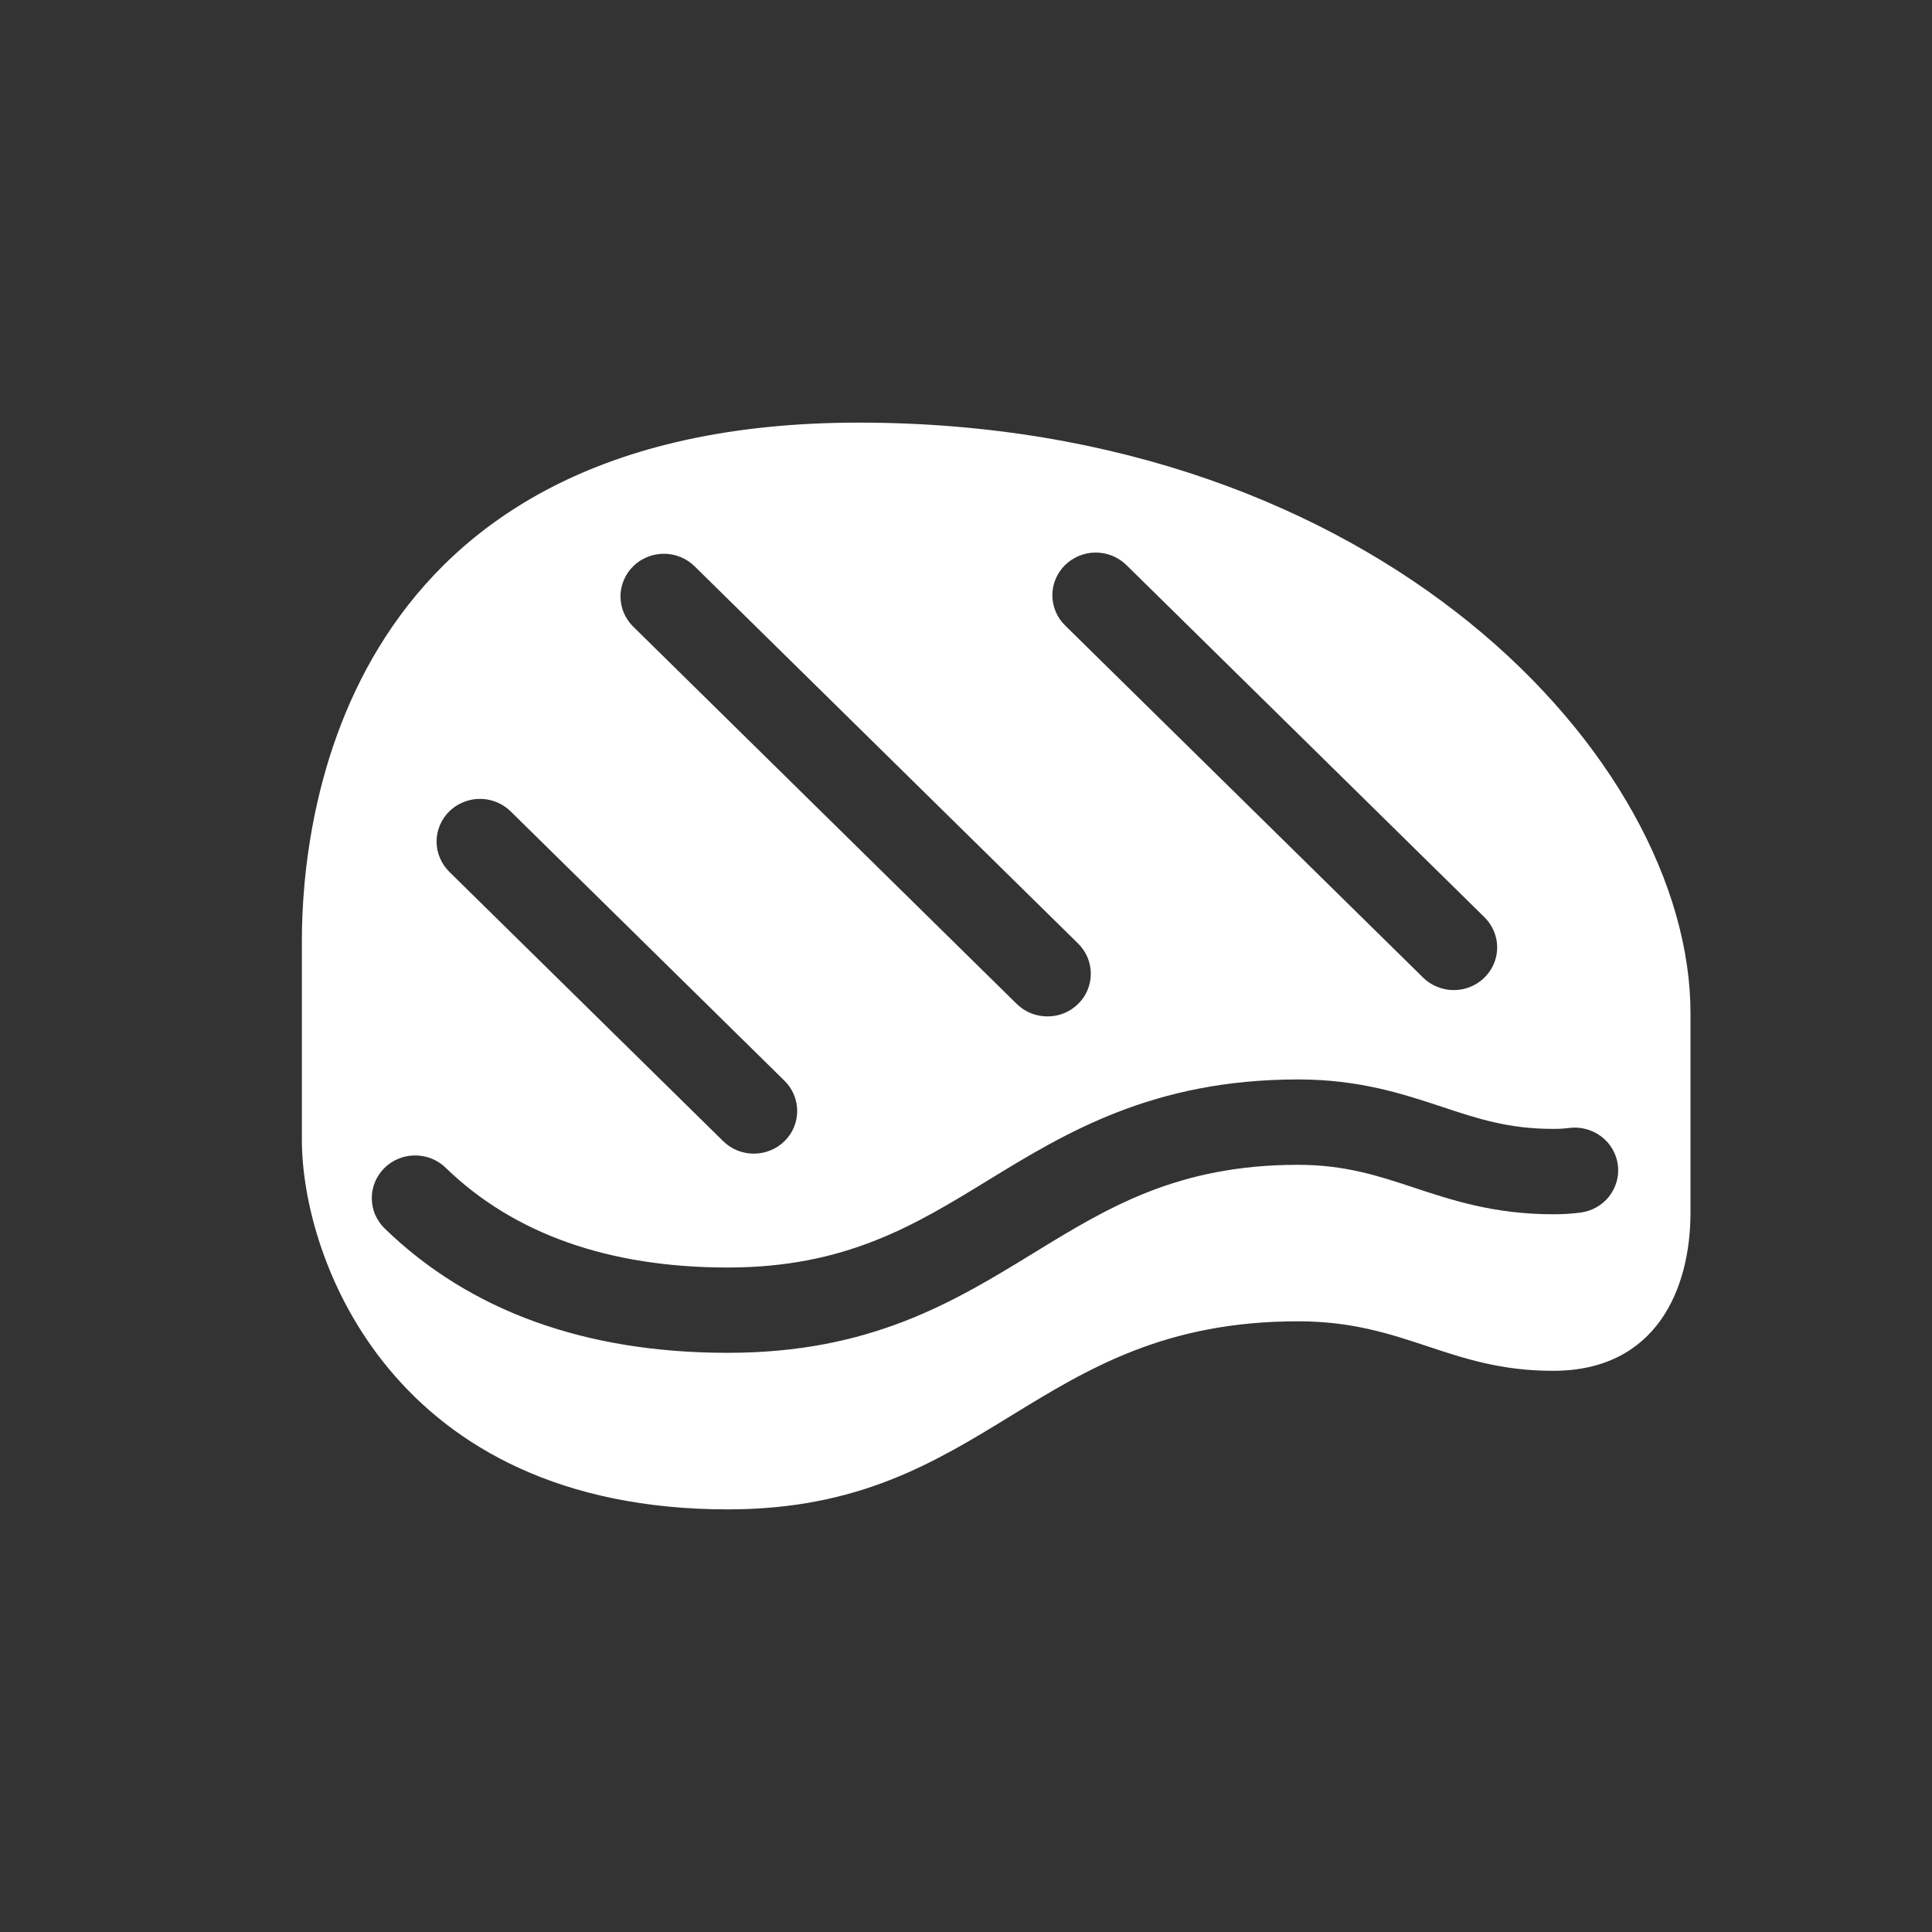 <svg width="32" height="32" viewBox="0 0 32 32" fill="none" xmlns="http://www.w3.org/2000/svg">
<rect x="0" y="0" width="32" height="32" fill="#333333" stroke="none"/>
<path d="M14.222 7C5.611 7 5 13.613 5 15.58V18.879C5 20.847 6.5 25 12.056 25C16.389 25 17.111 21.885 21.5 21.885C23.278 21.885 24 22.705 25.722 22.705C27.444 22.705 28 21.338 28 20.082V16.782C28 12.574 22.833 7 14.222 7ZM17.641 9.359C17.708 9.294 17.787 9.242 17.874 9.206C17.961 9.171 18.055 9.152 18.149 9.152C18.244 9.152 18.337 9.171 18.424 9.206C18.512 9.242 18.591 9.294 18.657 9.359L24.587 15.192C24.654 15.258 24.707 15.336 24.743 15.422C24.779 15.507 24.798 15.599 24.798 15.692C24.798 15.785 24.779 15.877 24.743 15.963C24.707 16.049 24.654 16.126 24.587 16.192C24.52 16.258 24.441 16.31 24.354 16.345C24.267 16.381 24.173 16.399 24.079 16.399C23.985 16.399 23.891 16.381 23.804 16.345C23.717 16.31 23.637 16.258 23.571 16.192L17.641 10.359C17.574 10.293 17.521 10.216 17.485 10.13C17.449 10.044 17.43 9.952 17.43 9.859C17.43 9.766 17.449 9.674 17.485 9.589C17.521 9.503 17.574 9.425 17.641 9.359ZM10.488 9.379C10.554 9.313 10.634 9.261 10.721 9.226C10.808 9.19 10.902 9.172 10.996 9.172C11.09 9.172 11.184 9.19 11.271 9.226C11.358 9.261 11.437 9.313 11.504 9.379L17.857 15.628C17.924 15.694 17.977 15.772 18.013 15.858C18.049 15.944 18.067 16.035 18.067 16.128C18.067 16.221 18.049 16.313 18.013 16.399C17.977 16.485 17.924 16.563 17.857 16.628C17.79 16.694 17.711 16.746 17.624 16.782C17.537 16.817 17.443 16.835 17.349 16.835C17.254 16.835 17.161 16.817 17.074 16.782C16.986 16.746 16.907 16.694 16.84 16.628L10.488 10.379C10.421 10.313 10.368 10.235 10.332 10.15C10.296 10.064 10.277 9.972 10.277 9.879C10.277 9.786 10.296 9.694 10.332 9.609C10.368 9.523 10.421 9.445 10.488 9.379ZM7.441 13.439C7.508 13.373 7.587 13.321 7.675 13.286C7.762 13.25 7.855 13.232 7.95 13.232C8.044 13.232 8.137 13.25 8.225 13.286C8.312 13.321 8.391 13.373 8.458 13.439L12.994 17.901C13.129 18.034 13.204 18.214 13.204 18.401C13.204 18.589 13.129 18.769 12.994 18.901C12.859 19.034 12.676 19.108 12.486 19.108C12.295 19.108 12.112 19.034 11.978 18.901L7.441 14.439C7.375 14.373 7.322 14.295 7.286 14.209C7.249 14.123 7.231 14.031 7.231 13.939C7.231 13.846 7.249 13.754 7.286 13.668C7.322 13.582 7.375 13.504 7.441 13.439ZM26.173 20.085C26.023 20.104 25.873 20.113 25.722 20.112C24.75 20.112 24.042 19.877 23.417 19.67C22.831 19.476 22.278 19.293 21.5 19.293C19.504 19.293 18.348 20.001 17.125 20.751C15.796 21.565 14.421 22.407 12.055 22.407C9.694 22.407 7.782 21.715 6.374 20.35C6.306 20.285 6.253 20.207 6.215 20.122C6.178 20.036 6.159 19.944 6.158 19.851C6.157 19.758 6.175 19.666 6.21 19.58C6.246 19.493 6.298 19.415 6.365 19.348C6.431 19.282 6.51 19.229 6.597 19.193C6.684 19.157 6.778 19.138 6.873 19.138C6.967 19.137 7.061 19.155 7.149 19.19C7.236 19.226 7.316 19.277 7.383 19.343C8.513 20.438 10.084 20.994 12.055 20.994C14.009 20.994 15.153 20.292 16.364 19.55C17.643 18.767 19.093 17.879 21.5 17.879C22.514 17.879 23.238 18.119 23.876 18.33C24.471 18.528 24.986 18.698 25.722 18.698C25.813 18.699 25.904 18.693 25.994 18.682C26.183 18.659 26.374 18.71 26.525 18.826C26.675 18.941 26.773 19.11 26.797 19.296C26.82 19.482 26.768 19.67 26.651 19.818C26.534 19.966 26.362 20.062 26.173 20.085Z" fill="white"/>
</svg>
